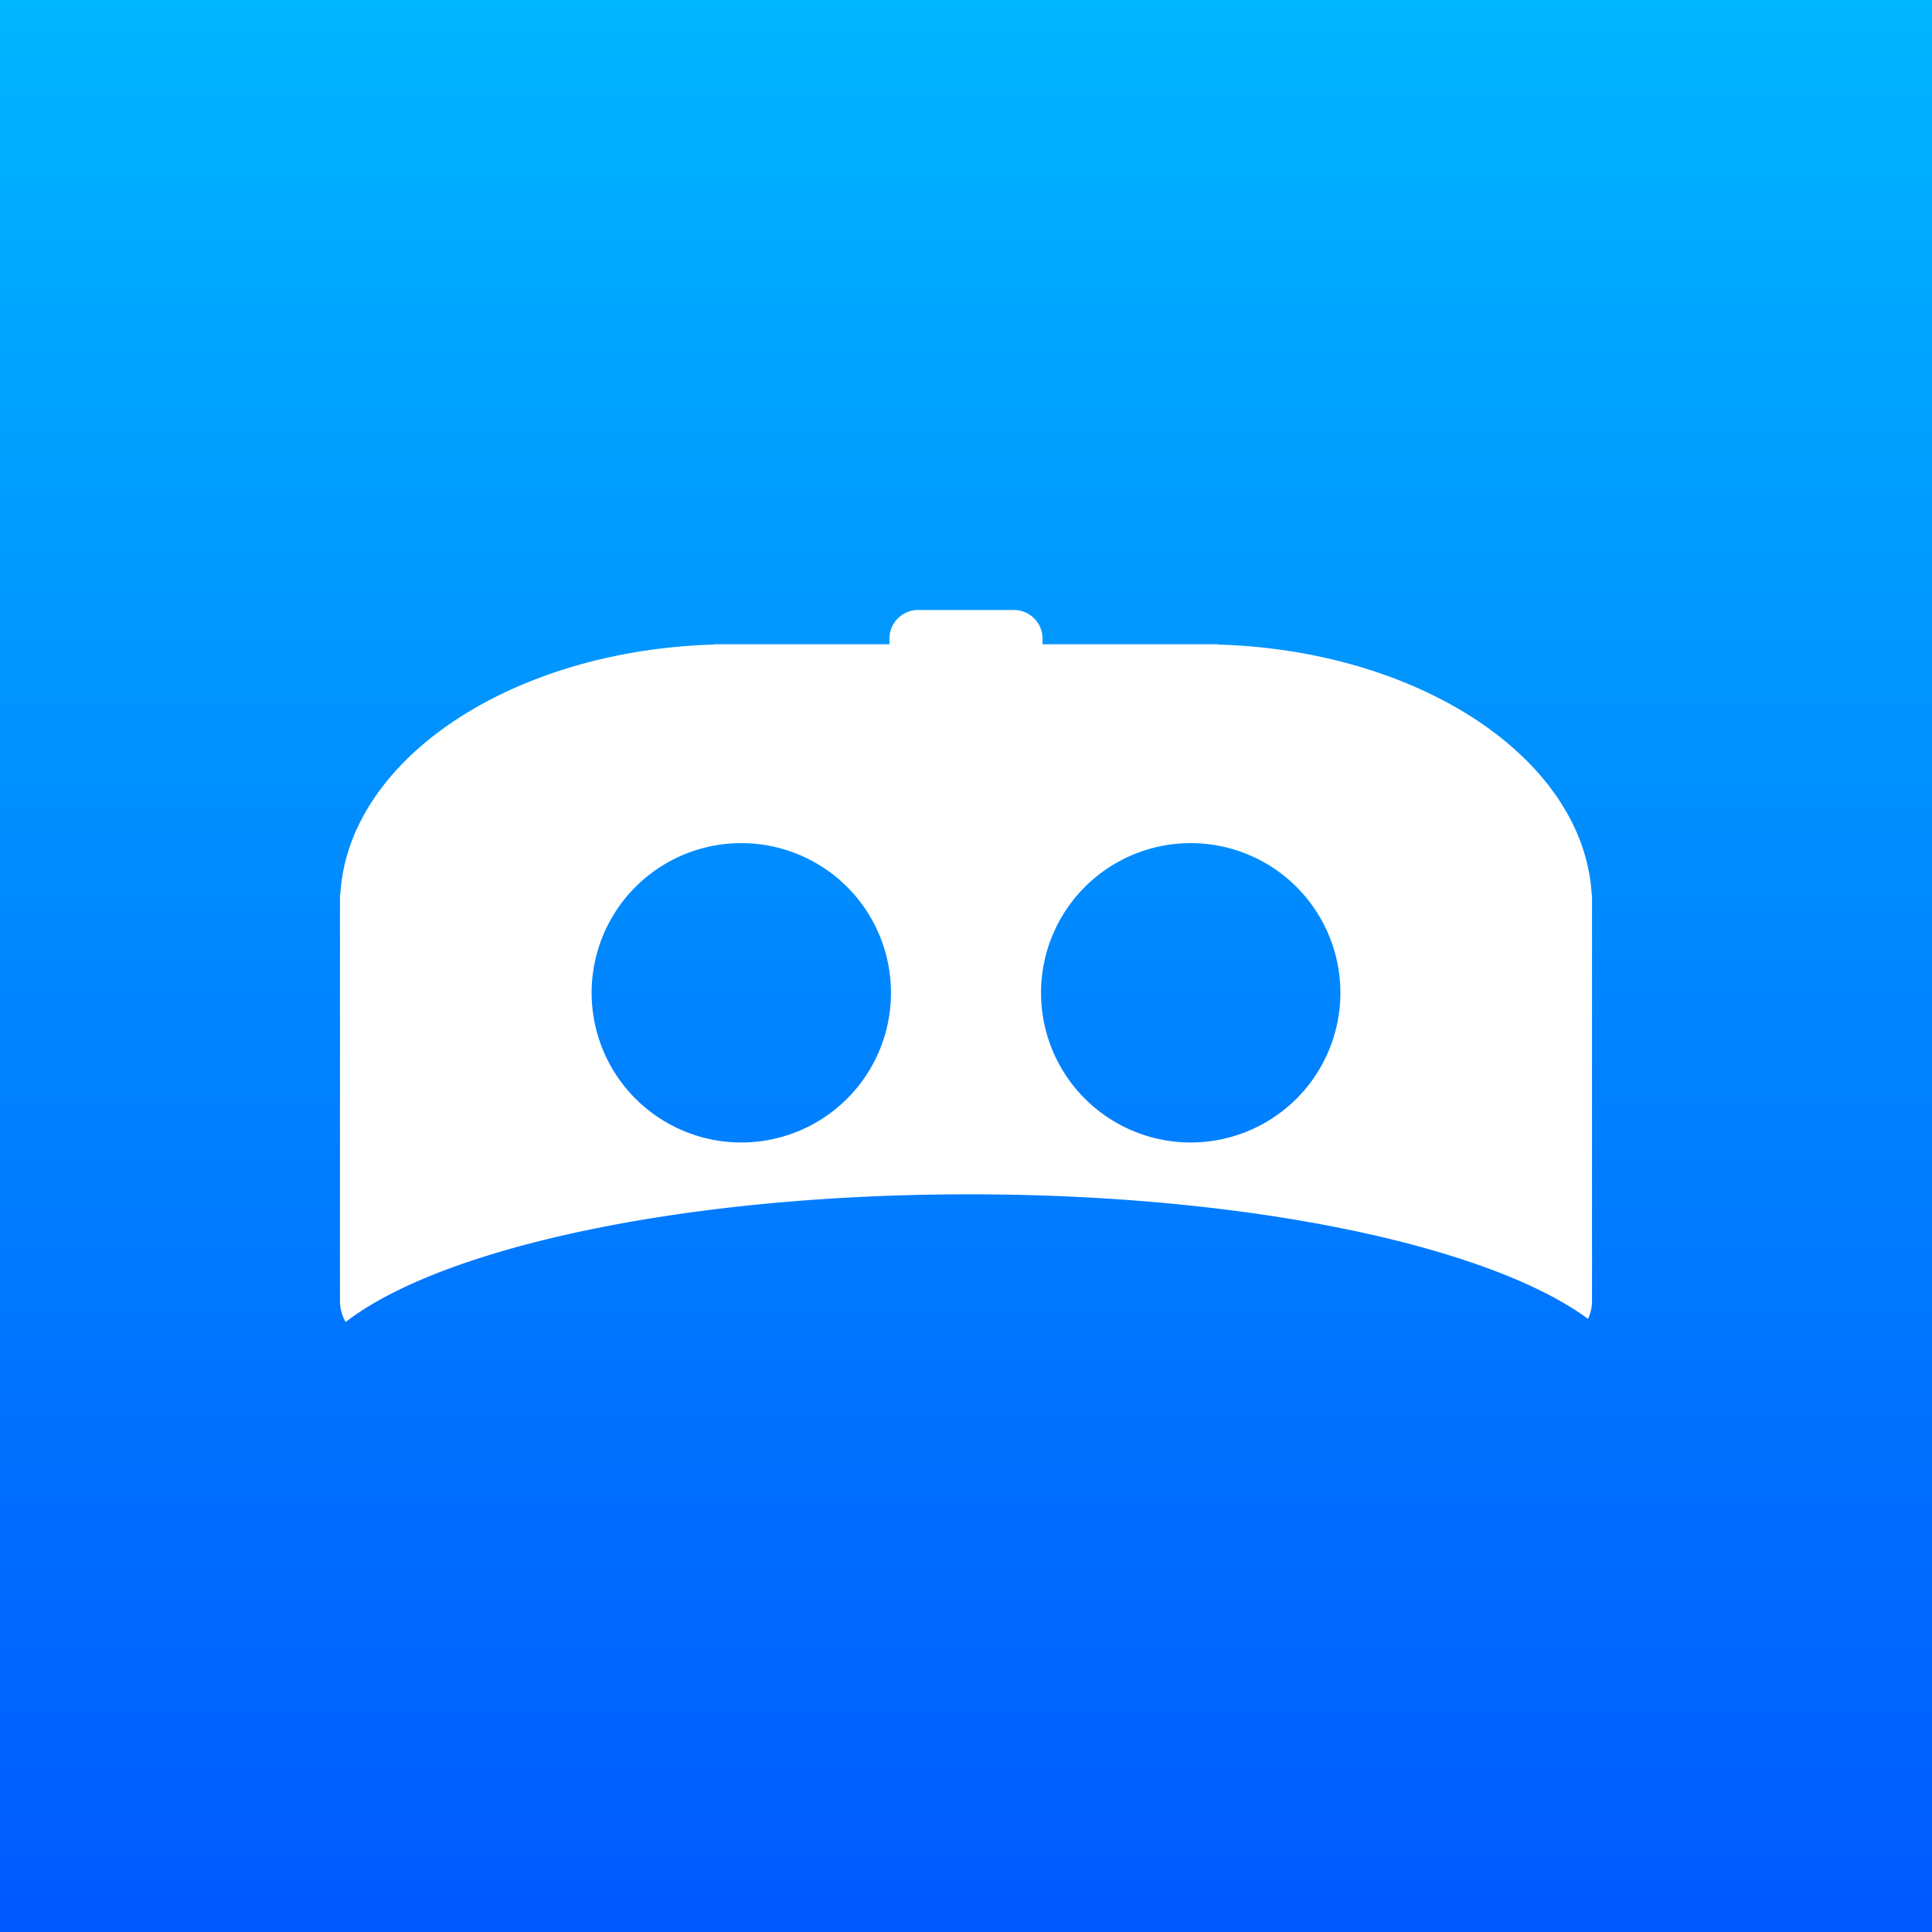 <svg id="Camada_1" data-name="Camada 1" xmlns="http://www.w3.org/2000/svg" xmlns:xlink="http://www.w3.org/1999/xlink" viewBox="0 0 1024 1024"><rect x="0" y="0" width="1024" height="1024" fill="#333333" stroke="none"/><defs><style>.cls-1{fill:url(#Gradiente_sem_nome_52);}.cls-2{fill:#fff;}</style><linearGradient id="Gradiente_sem_nome_52" x1="512" x2="512" y2="1024" gradientUnits="userSpaceOnUse"><stop offset="0" stop-color="#00b5ff"/><stop offset="1" stop-color="#0059ff"/></linearGradient></defs><rect class="cls-1" width="1024" height="1024"/><path class="cls-2" d="M843.633,474.074c-4.186-71.645-90.497-129.274-198.122-132.457v-.145H552.581v-2.956a15.209,15.209,0,0,0-15.209-15.209H486.627a15.209,15.209,0,0,0-15.209,15.209v2.956H378.489v.145c-107.625,3.183-193.936,60.812-198.122,132.457h-.176V689.507A22.393,22.393,0,0,0,183.183,700.693c51.313-39.599,179.871-67.678,330.367-67.678,148.362,0,275.396,27.29,328.131,66.001a22.397,22.397,0,0,0,2.127-9.509V474.074ZM392.904,605.538a79.333,79.333,0,1,1,79.333-79.333A79.333,79.333,0,0,1,392.904,605.538Zm238.192,0a79.333,79.333,0,1,1,79.333-79.333A79.333,79.333,0,0,1,631.096,605.538Z"/></svg>
